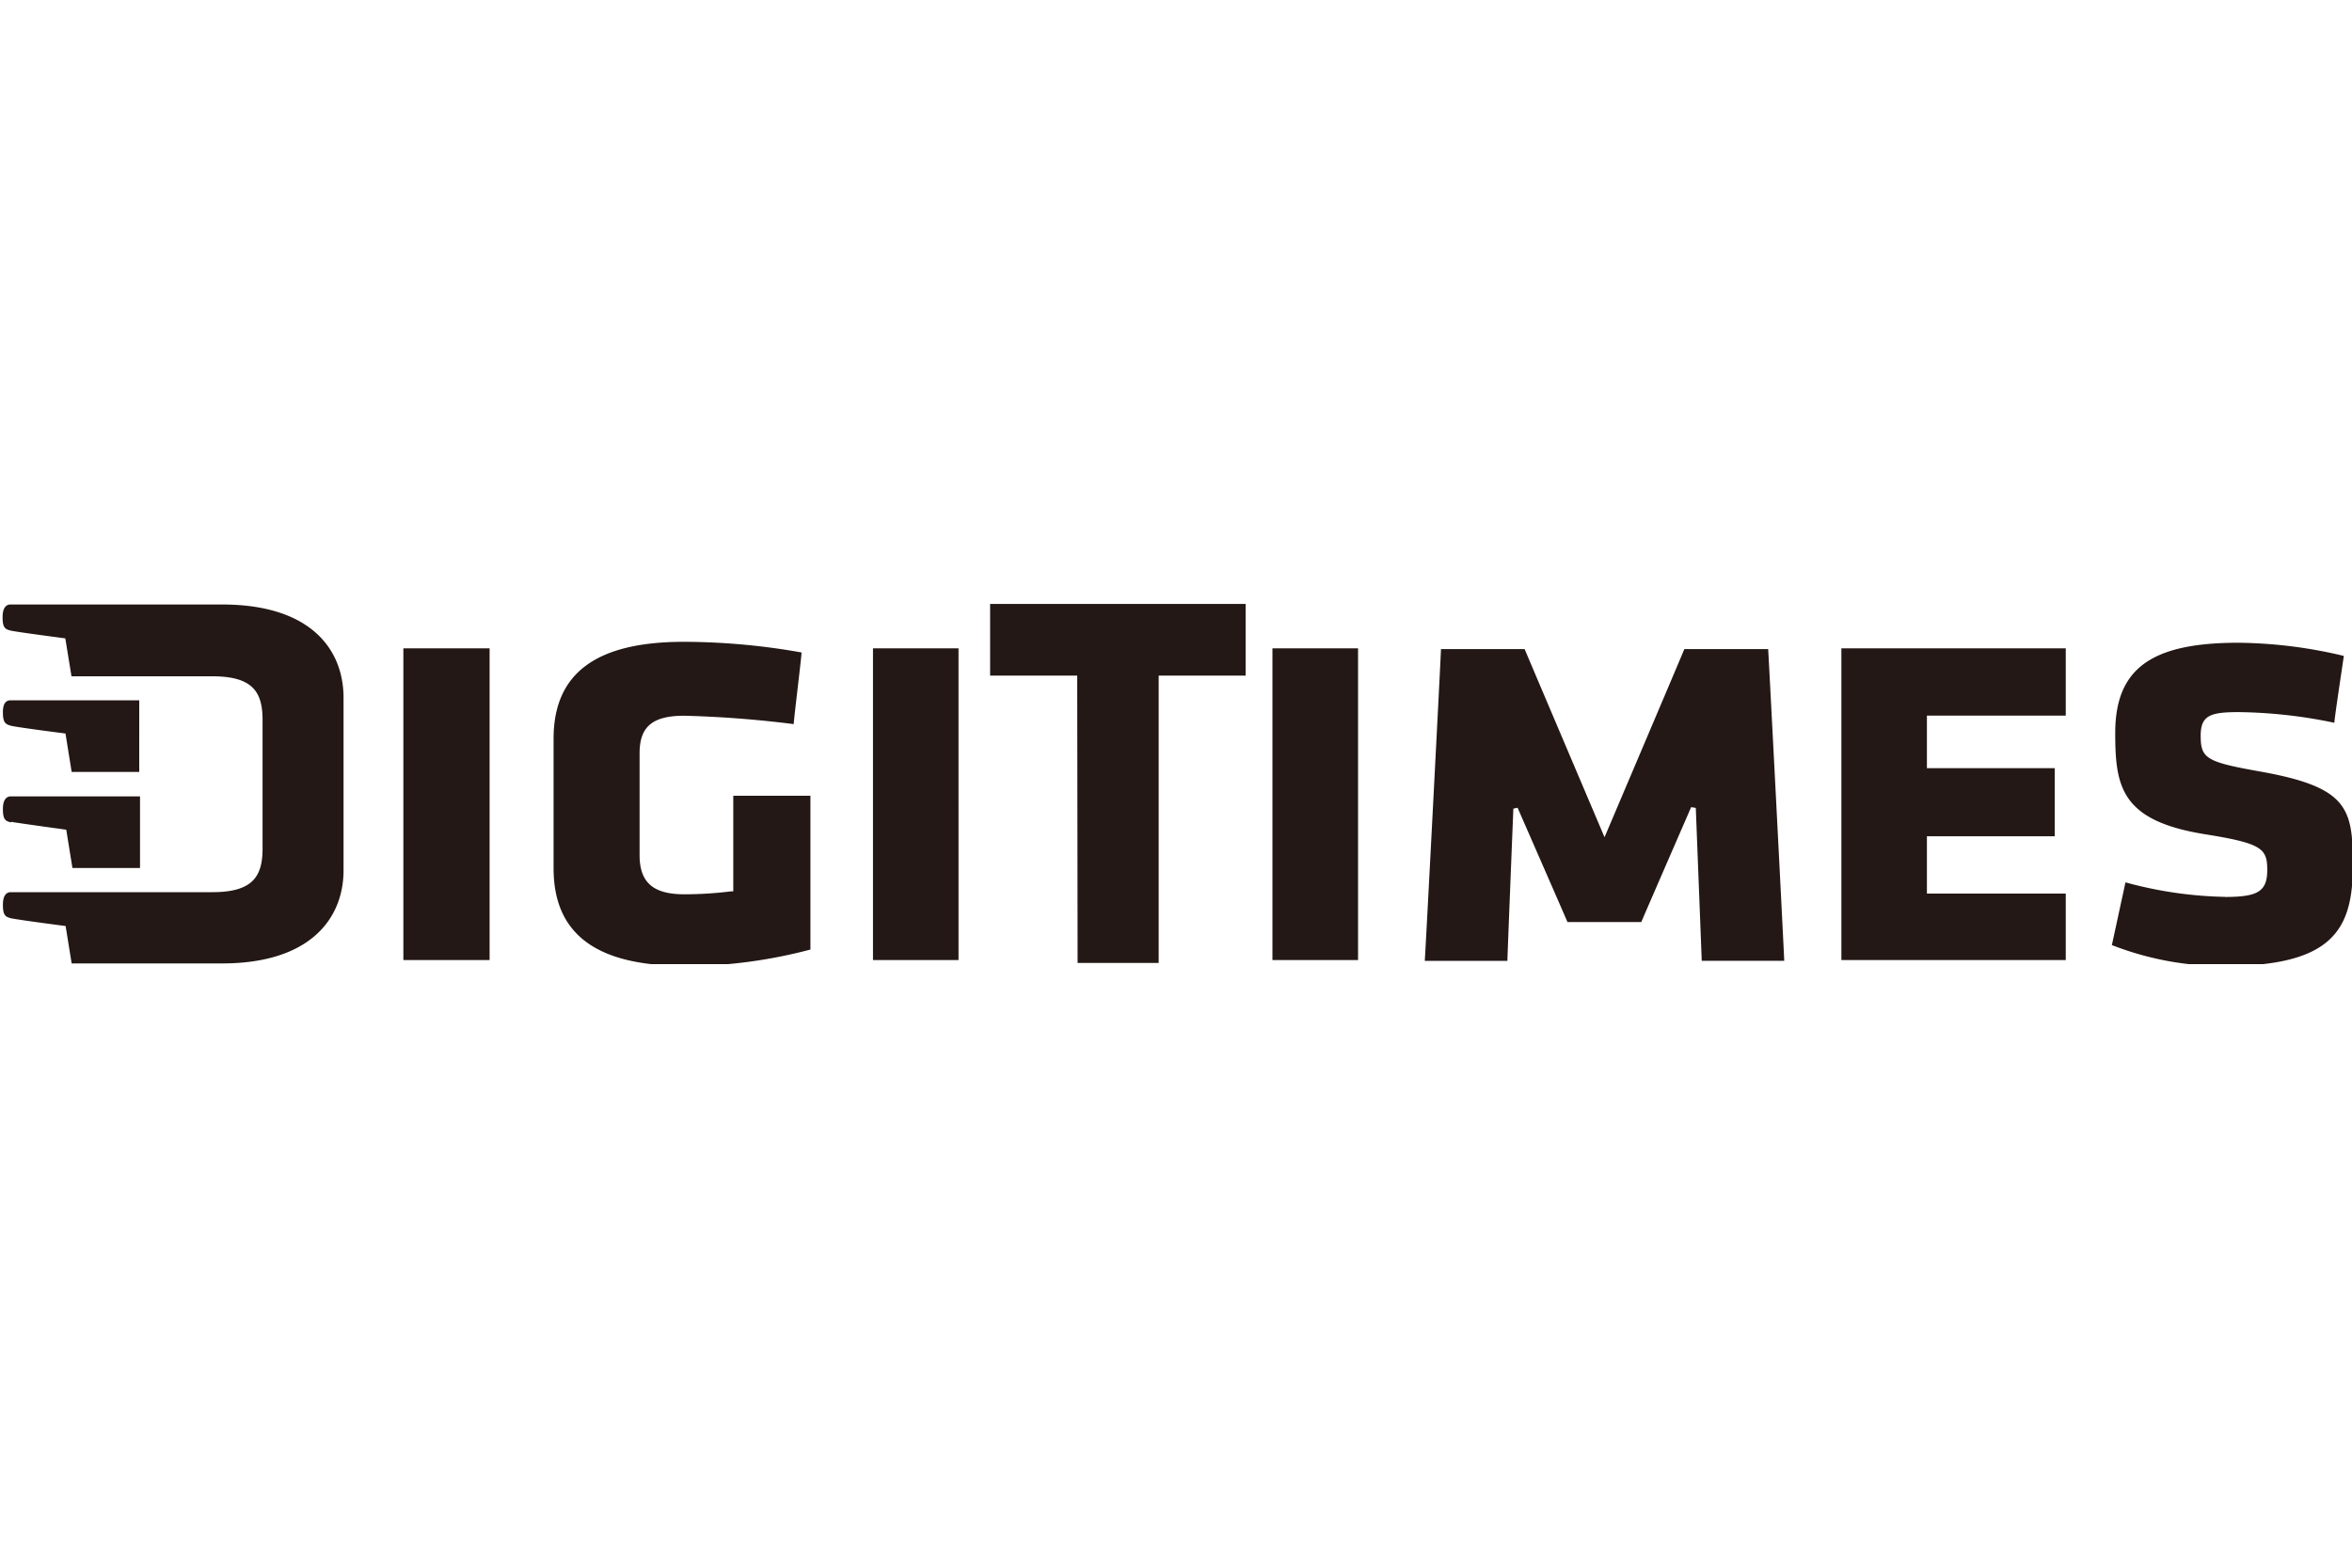 <svg id="圖層_1" data-name="圖層 1" xmlns="http://www.w3.org/2000/svg" xmlns:xlink="http://www.w3.org/1999/xlink" viewBox="0 0 300 200"><defs><style>.cls-1{fill:none;}.cls-2{clip-path:url(#clip-path);}.cls-3{fill:#231815;}</style><clipPath id="clip-path"><rect class="cls-1" y="77" width="300" height="46"/></clipPath></defs><g id="圖層_4" data-name="圖層 4"><g id="DIGITIMES_CMYK" data-name="DIGITIMES CMYK"><g class="cls-2"><g class="cls-2"><path class="cls-3" d="M283.82,114.42a51.5,51.5,0,0,1-12.71-1.85c-.12.51-1.65,7.61-1.74,8a39.06,39.06,0,0,0,14.26,2.68c13.84,0,16.48-4.57,16.48-12.83,0-7.32-.6-10-11.87-12-6.84-1.22-7.54-1.65-7.54-4.57,0-2.61,1.27-3,4.86-3a62.44,62.44,0,0,1,12.19,1.36c0-.52,1.15-8.08,1.21-8.53A59.89,59.89,0,0,0,285.49,82c-11.15,0-15.69,3.34-15.69,11.52,0,6.87.76,11.18,11.39,12.9,7.34,1.17,8,1.83,8,4.57s-1.2,3.44-5.39,3.44M173.22,82.71H162.3v39.77h10.92ZM87.29,123.26a63.27,63.27,0,0,0,16.08-2.12V101.52H93.53v12.19h-.24a48.21,48.21,0,0,1-6,.38c-4,0-5.71-1.52-5.71-5v-13c0-3.4,1.66-4.78,5.71-4.78a139.17,139.17,0,0,1,13.95,1.07c0-.52,1-8.6,1-9.14a86.37,86.37,0,0,0-15-1.36c-11.2,0-16.63,4-16.63,12.37v16.52c0,8.38,5.43,12.45,16.63,12.45M62.45,82.71h-11v39.77h11Zm75,40.14h10.34V86.19h11.09V77.05H126.29v9.14H137.4Zm-136-18c.66.13,7,1,7,1l.79,4.89h8.62v-9.14H1.37c-.46,0-1,.31-1,1.62s.3,1.52,1,1.69m7.77,18H28.33c11.27,0,15.49-5.76,15.49-11.88v-22c0-6.2-4.2-11.91-15.49-11.91h-27c-.46,0-1,.31-1,1.62s.3,1.52,1,1.7,7,1,7,1l.79,4.84H27.08c5.16,0,6.41,2,6.41,5.57v16.39c0,3.58-1.25,5.58-6.41,5.58H1.37c-.46,0-1,.3-1,1.61s.3,1.53,1,1.71,7,1,7,1ZM8.35,93.56l.79,4.92h8.62V89.34H1.37c-.46,0-1,.21-1,1.52s.3,1.52,1,1.72,7,1,7,1m207.93,9.49.76,19.51h10.52c0-.57-2-39.25-2.05-39.77H214.84c-.13.35-10.18,24-10.18,24s-10.06-23.67-10.19-24H183.8c0,.52-2,39.2-2.07,39.77h10.54c0-.52.76-19.42.76-19.42l.54-.11s6.23,14.24,6.36,14.58h9.42c.13-.34,6.36-14.66,6.36-14.66ZM263.49,114H245.78v-7.31h16.3V98h-16.3V91.3h17.71V82.71H234.87v39.77h28.62ZM122.26,82.71H111.35v39.77h10.91Z"/></g></g></g></g></svg>